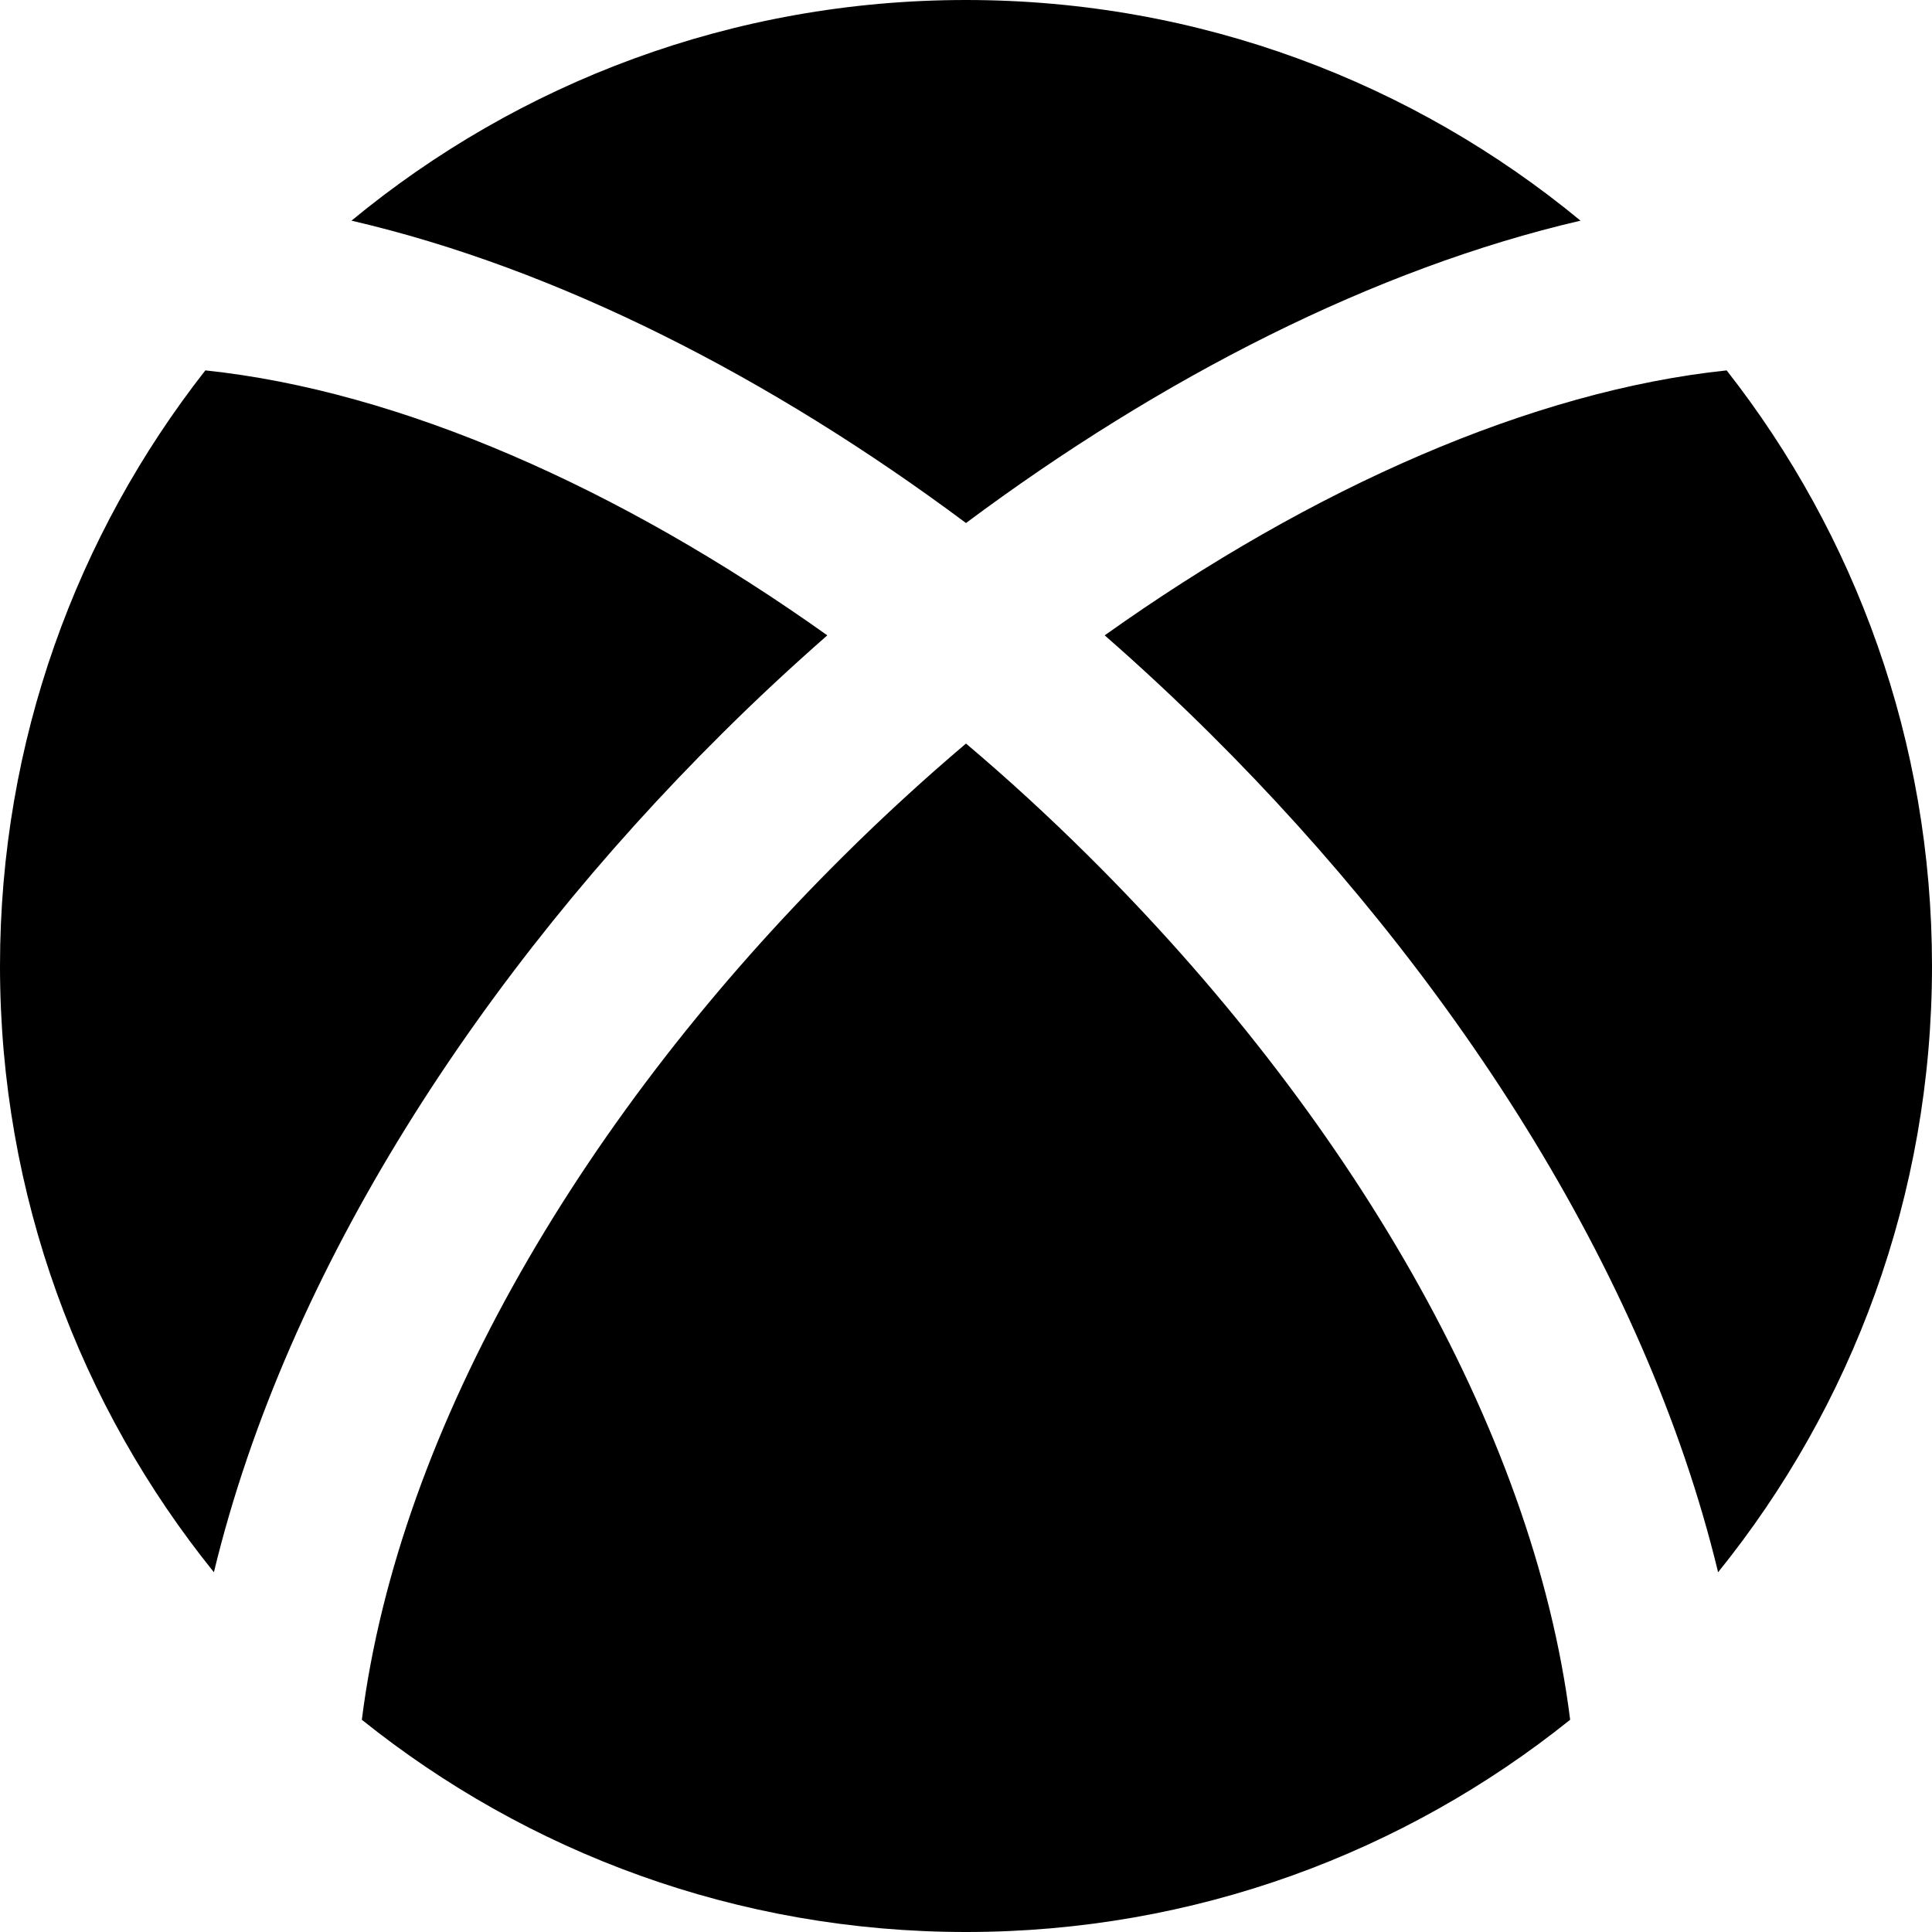 <svg width="14" height="14" viewBox="0 0 14 14" fill="none" xmlns="http://www.w3.org/2000/svg">
<g clip-path="url(#clip0_1068_188595)">
<path fill-rule="evenodd" clip-rule="evenodd" d="M14 7C14 8.664 13.42 10.192 12.45 11.393C11.918 9.191 10.501 7.035 8.768 5.315C8.521 5.07 8.267 4.833 8.005 4.604C9.509 3.533 11.104 2.832 12.512 2.684C13.444 3.873 14 5.372 14 7ZM11.453 1.599C10.243 0.6 8.692 0 7 0C5.308 0 3.757 0.6 2.547 1.599C4.04 1.945 5.586 2.736 7 3.79C8.414 2.736 9.96 1.946 11.453 1.599ZM5.995 4.604C4.491 3.533 2.896 2.832 1.488 2.684C0.556 3.873 0 5.372 0 7C0 8.664 0.581 10.192 1.55 11.393C2.082 9.191 3.499 7.035 5.233 5.315C5.479 5.07 5.734 4.833 5.995 4.604ZM7 5.388C6.697 5.645 6.4 5.917 6.113 6.202C4.248 8.052 2.891 10.33 2.622 12.462C3.821 13.424 5.343 14 7 14C8.657 14 10.179 13.424 11.378 12.462C11.11 10.329 9.752 8.052 7.887 6.202C7.6 5.917 7.304 5.645 7 5.388Z" fill="black"/>
</g>
<defs>
<clipPath id="clip0_1068_188595">
<rect width="14" height="14" fill="white"/>
</clipPath>
</defs>
</svg>
